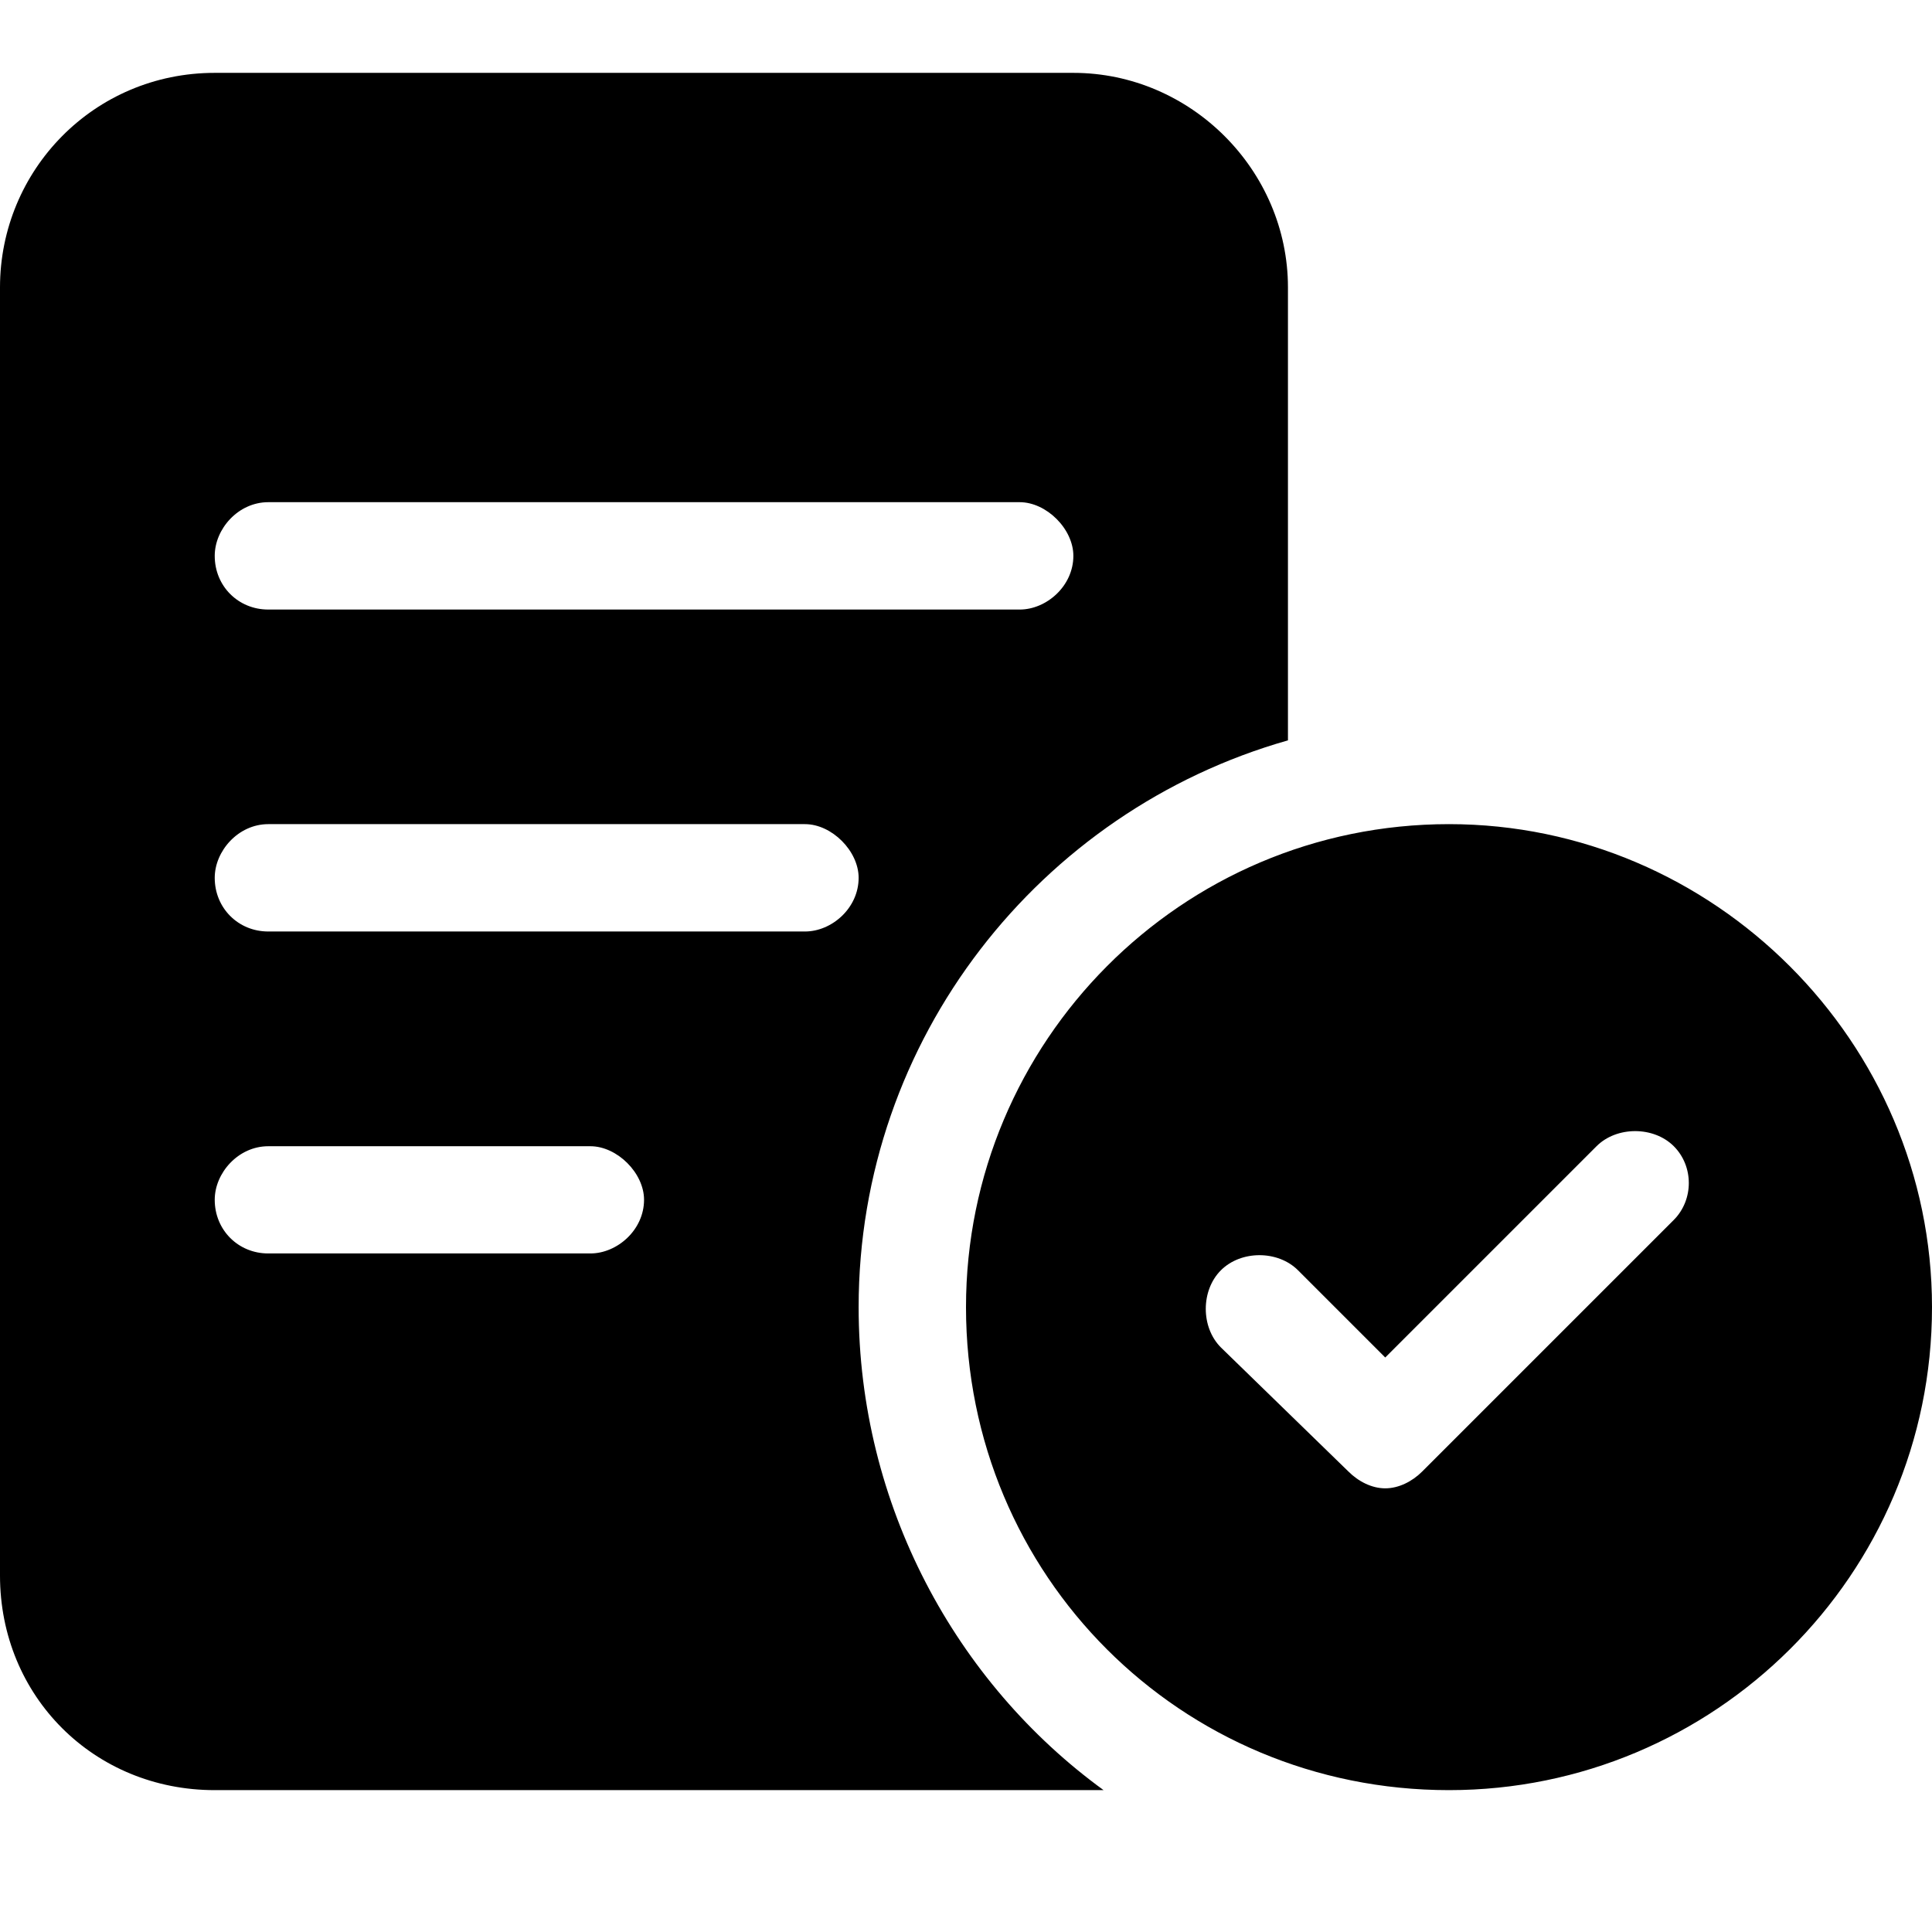 <svg width="14" height="14" viewBox="0 0 14 14" fill="none" xmlns="http://www.w3.org/2000/svg">
<g id="Paper-check_icon">
<path id="Icon" d="M6.222 9.472C6.222 10.906 6.927 12.194 7.997 12.972C7.924 12.972 7.851 12.972 7.778 12.972H1.556C0.681 12.972 0 12.292 0 11.417V2.083C0 1.233 0.681 0.528 1.556 0.528H7.778C8.628 0.528 9.333 1.233 9.333 2.083V5.365C7.535 5.875 6.222 7.528 6.222 9.472ZM1.944 3.639C1.726 3.639 1.556 3.833 1.556 4.028C1.556 4.247 1.726 4.417 1.944 4.417H7.389C7.583 4.417 7.778 4.247 7.778 4.028C7.778 3.833 7.583 3.639 7.389 3.639H1.944ZM4.278 9.083C4.472 9.083 4.667 8.913 4.667 8.694C4.667 8.5 4.472 8.306 4.278 8.306H1.944C1.726 8.306 1.556 8.5 1.556 8.694C1.556 8.913 1.726 9.083 1.944 9.083H4.278ZM5.833 6.75C6.028 6.75 6.222 6.58 6.222 6.361C6.222 6.167 6.028 5.972 5.833 5.972H1.944C1.726 5.972 1.556 6.167 1.556 6.361C1.556 6.58 1.726 6.75 1.944 6.75H5.833ZM10.5 5.972C12.42 5.972 14 7.552 14 9.472C14 11.417 12.42 12.972 10.5 12.972C8.556 12.972 7 11.417 7 9.472C7 7.552 8.556 5.972 10.5 5.972ZM12.129 8.84C12.274 8.694 12.274 8.451 12.129 8.306C11.983 8.16 11.715 8.16 11.569 8.306L10.038 9.837L9.406 9.205C9.26 9.059 8.993 9.059 8.847 9.205C8.701 9.351 8.701 9.618 8.847 9.764L9.771 10.663C9.844 10.736 9.941 10.785 10.038 10.785C10.135 10.785 10.233 10.736 10.306 10.663L12.129 8.84Z" fill="currentColor"/>
</g>
</svg>
